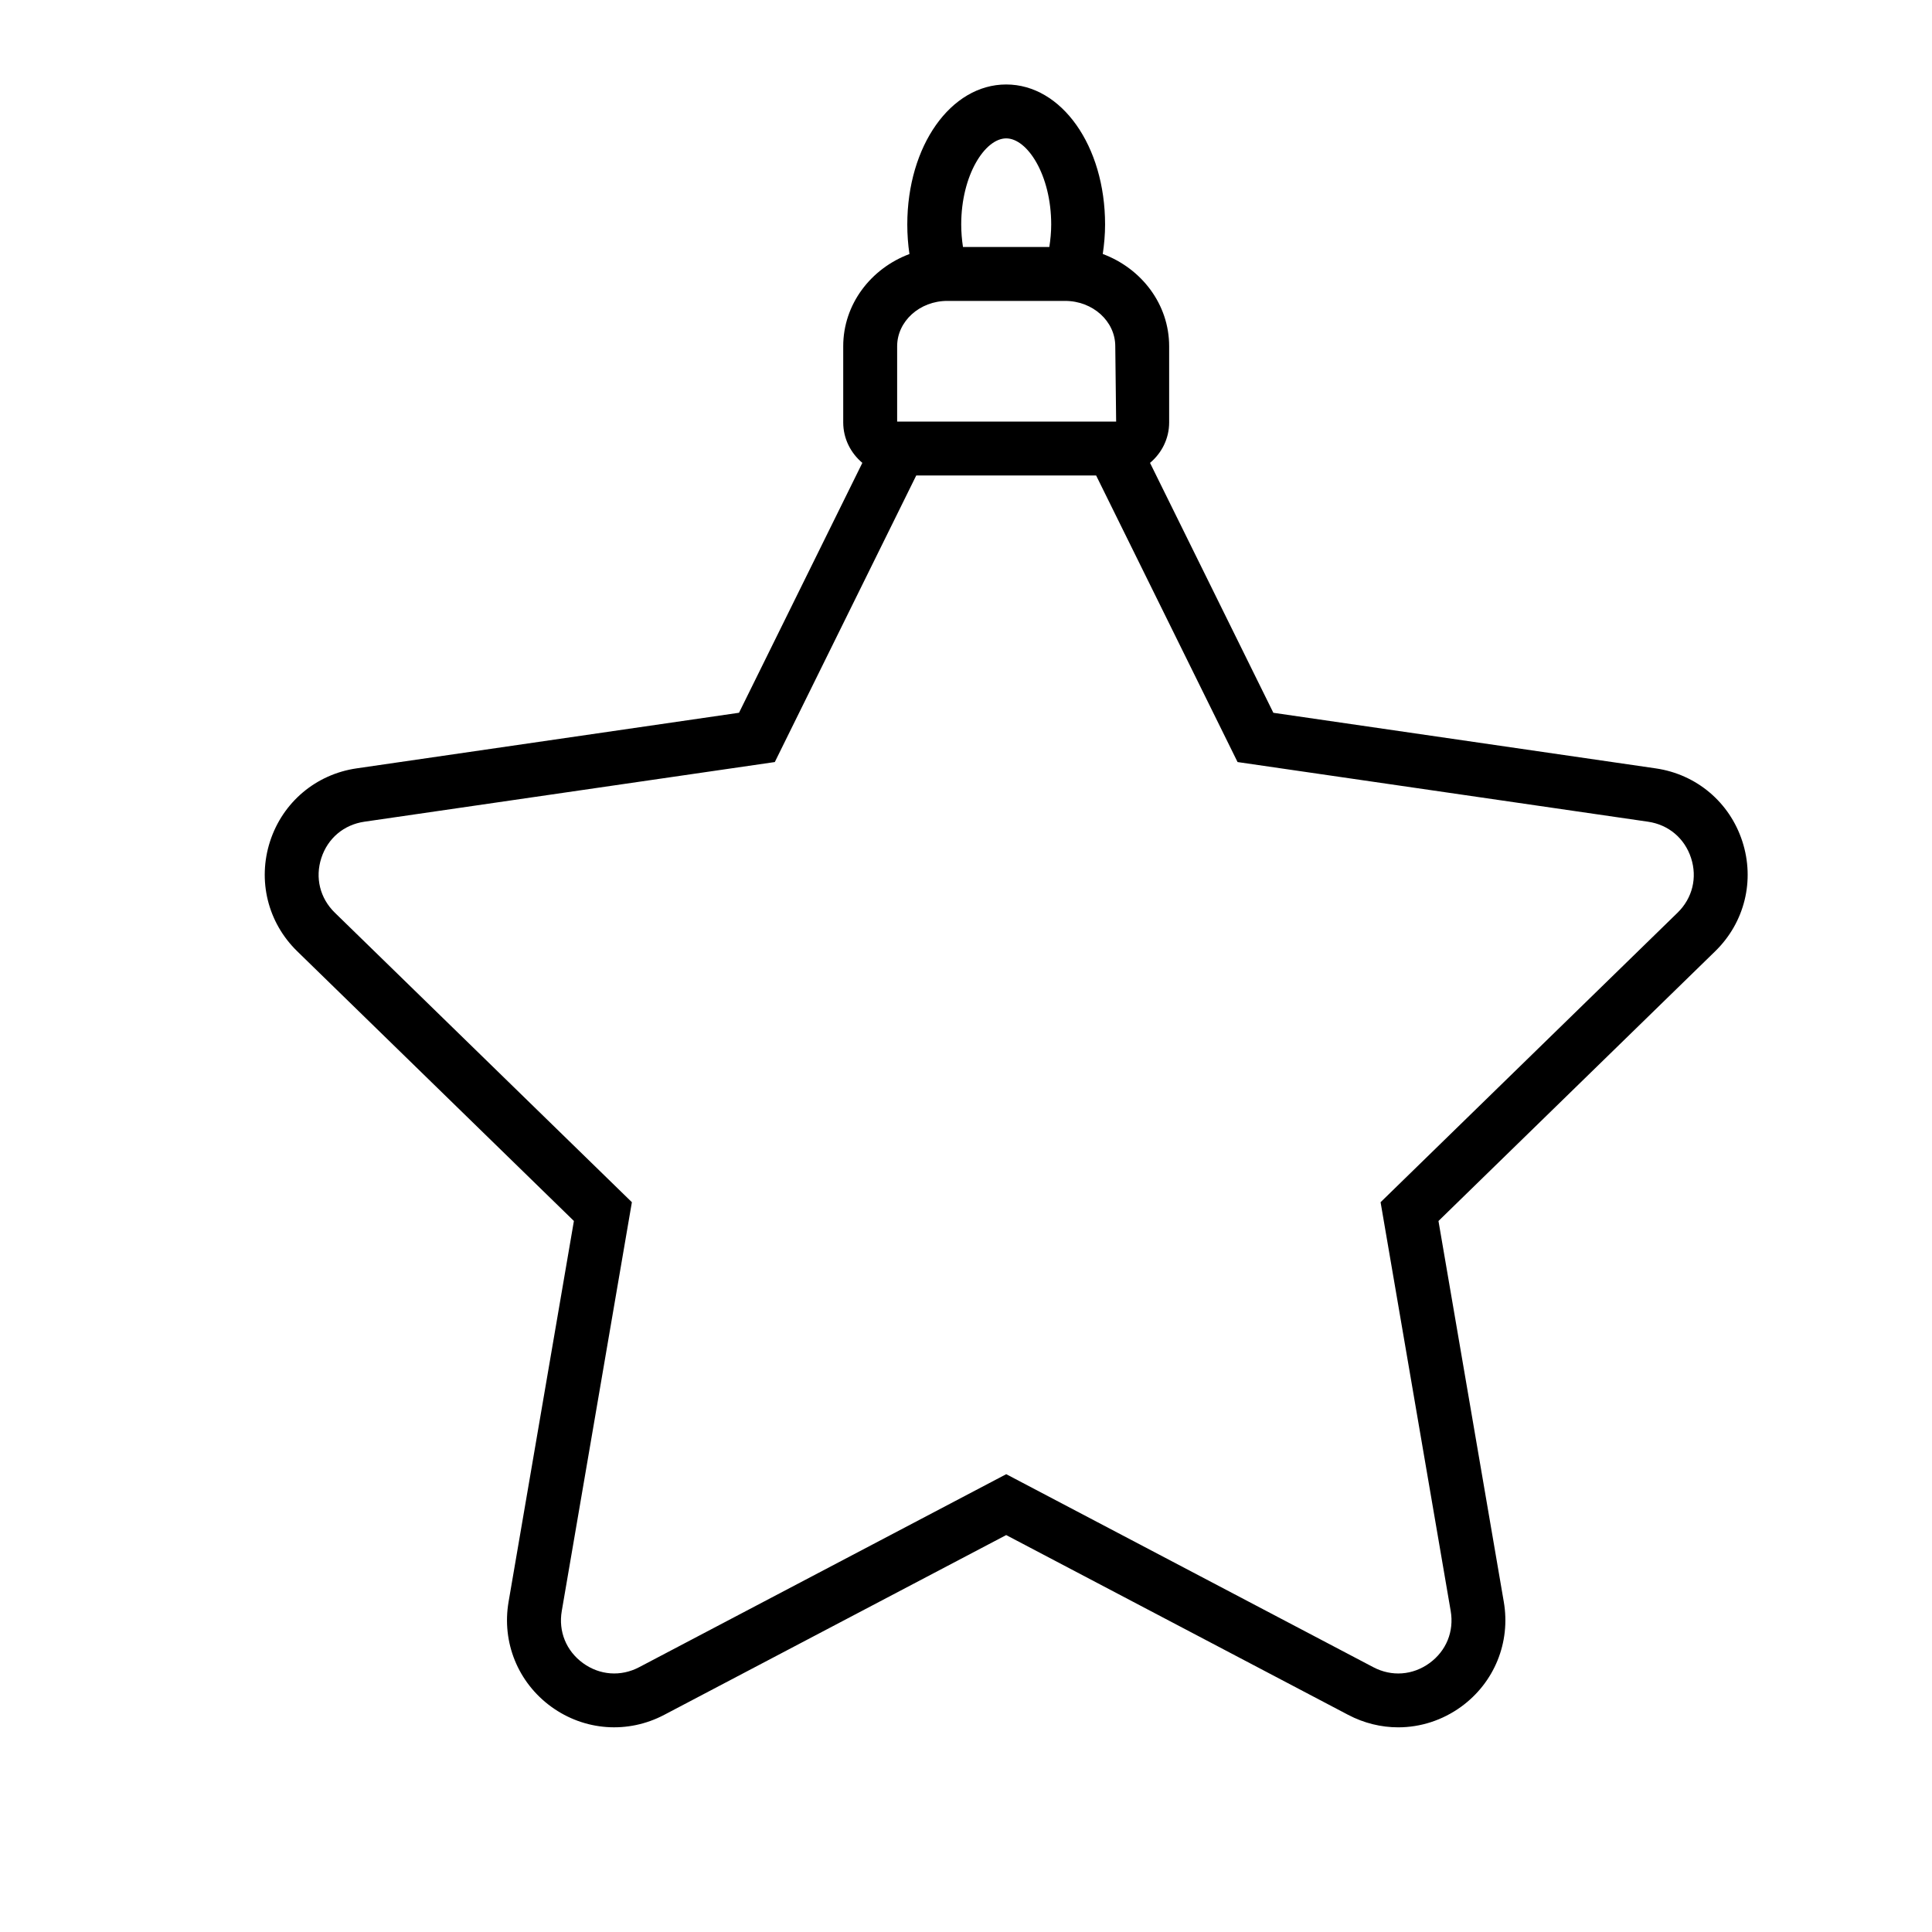 <svg xmlns="http://www.w3.org/2000/svg" viewBox="0 0 80 80">
<path d="M72.146 34.838c-.526-1.62-1.9-2.777-3.585-3.021l-15.834-2.302-5.107-10.348c.48-.403.792-1 .792-1.675v-3.154c0-1.74-1.144-3.223-2.749-3.821.059-.399.096-.805.096-1.221 0-3.251-1.799-5.798-4.095-5.798-2.296 0-4.095 2.547-4.095 5.798 0 .416.03.825.089 1.223-1.601.6-2.742 2.081-2.742 3.818v3.154c0 .675.312 1.272.792 1.675l-5.107 10.348-15.833 2.302c-1.685.244-3.059 1.402-3.585 3.021-.526 1.62-.096 3.365 1.124 4.553l11.457 11.168-2.705 15.77c-.288 1.677.389 3.342 1.766 4.343 1.378 1.001 3.169 1.131 4.677.338l14.162-7.445 14.162 7.445c.655.344 1.365.516 2.07.516.917 0 1.828-.288 2.607-.853 1.377-1.002 2.054-2.666 1.766-4.343l-2.705-15.77 11.457-11.168C72.242 38.203 72.673 36.458 72.146 34.838zM41.665 5.73c.88 0 1.863 1.525 1.863 3.566 0 .319-.031.629-.078.932h-3.575c-.046-.302-.073-.612-.073-.932C39.802 7.255 40.785 5.73 41.665 5.73zM37.149 14.338c0-1.035.932-1.878 2.077-1.878h4.878c1.145 0 2.077.842 2.077 1.878l.036 3.118h-9.068V14.338zM69.464 37.793 57.167 49.781l2.903 16.925c.146.847-.183 1.654-.878 2.16-.695.504-1.566.569-2.326.169l-15.2-7.992-15.2 7.992c-.761.399-1.631.335-2.326-.169-.695-.506-1.024-1.313-.878-2.16l2.903-16.925L13.865 37.793c-.616-.601-.825-1.447-.559-2.265.265-.817.932-1.379 1.783-1.503l16.994-2.47 5.857-11.867h7.448l5.857 11.867 16.995 2.47c.851.124 1.517.686 1.783 1.503C70.289 36.345 70.08 37.192 69.464 37.793z"/>
</svg>